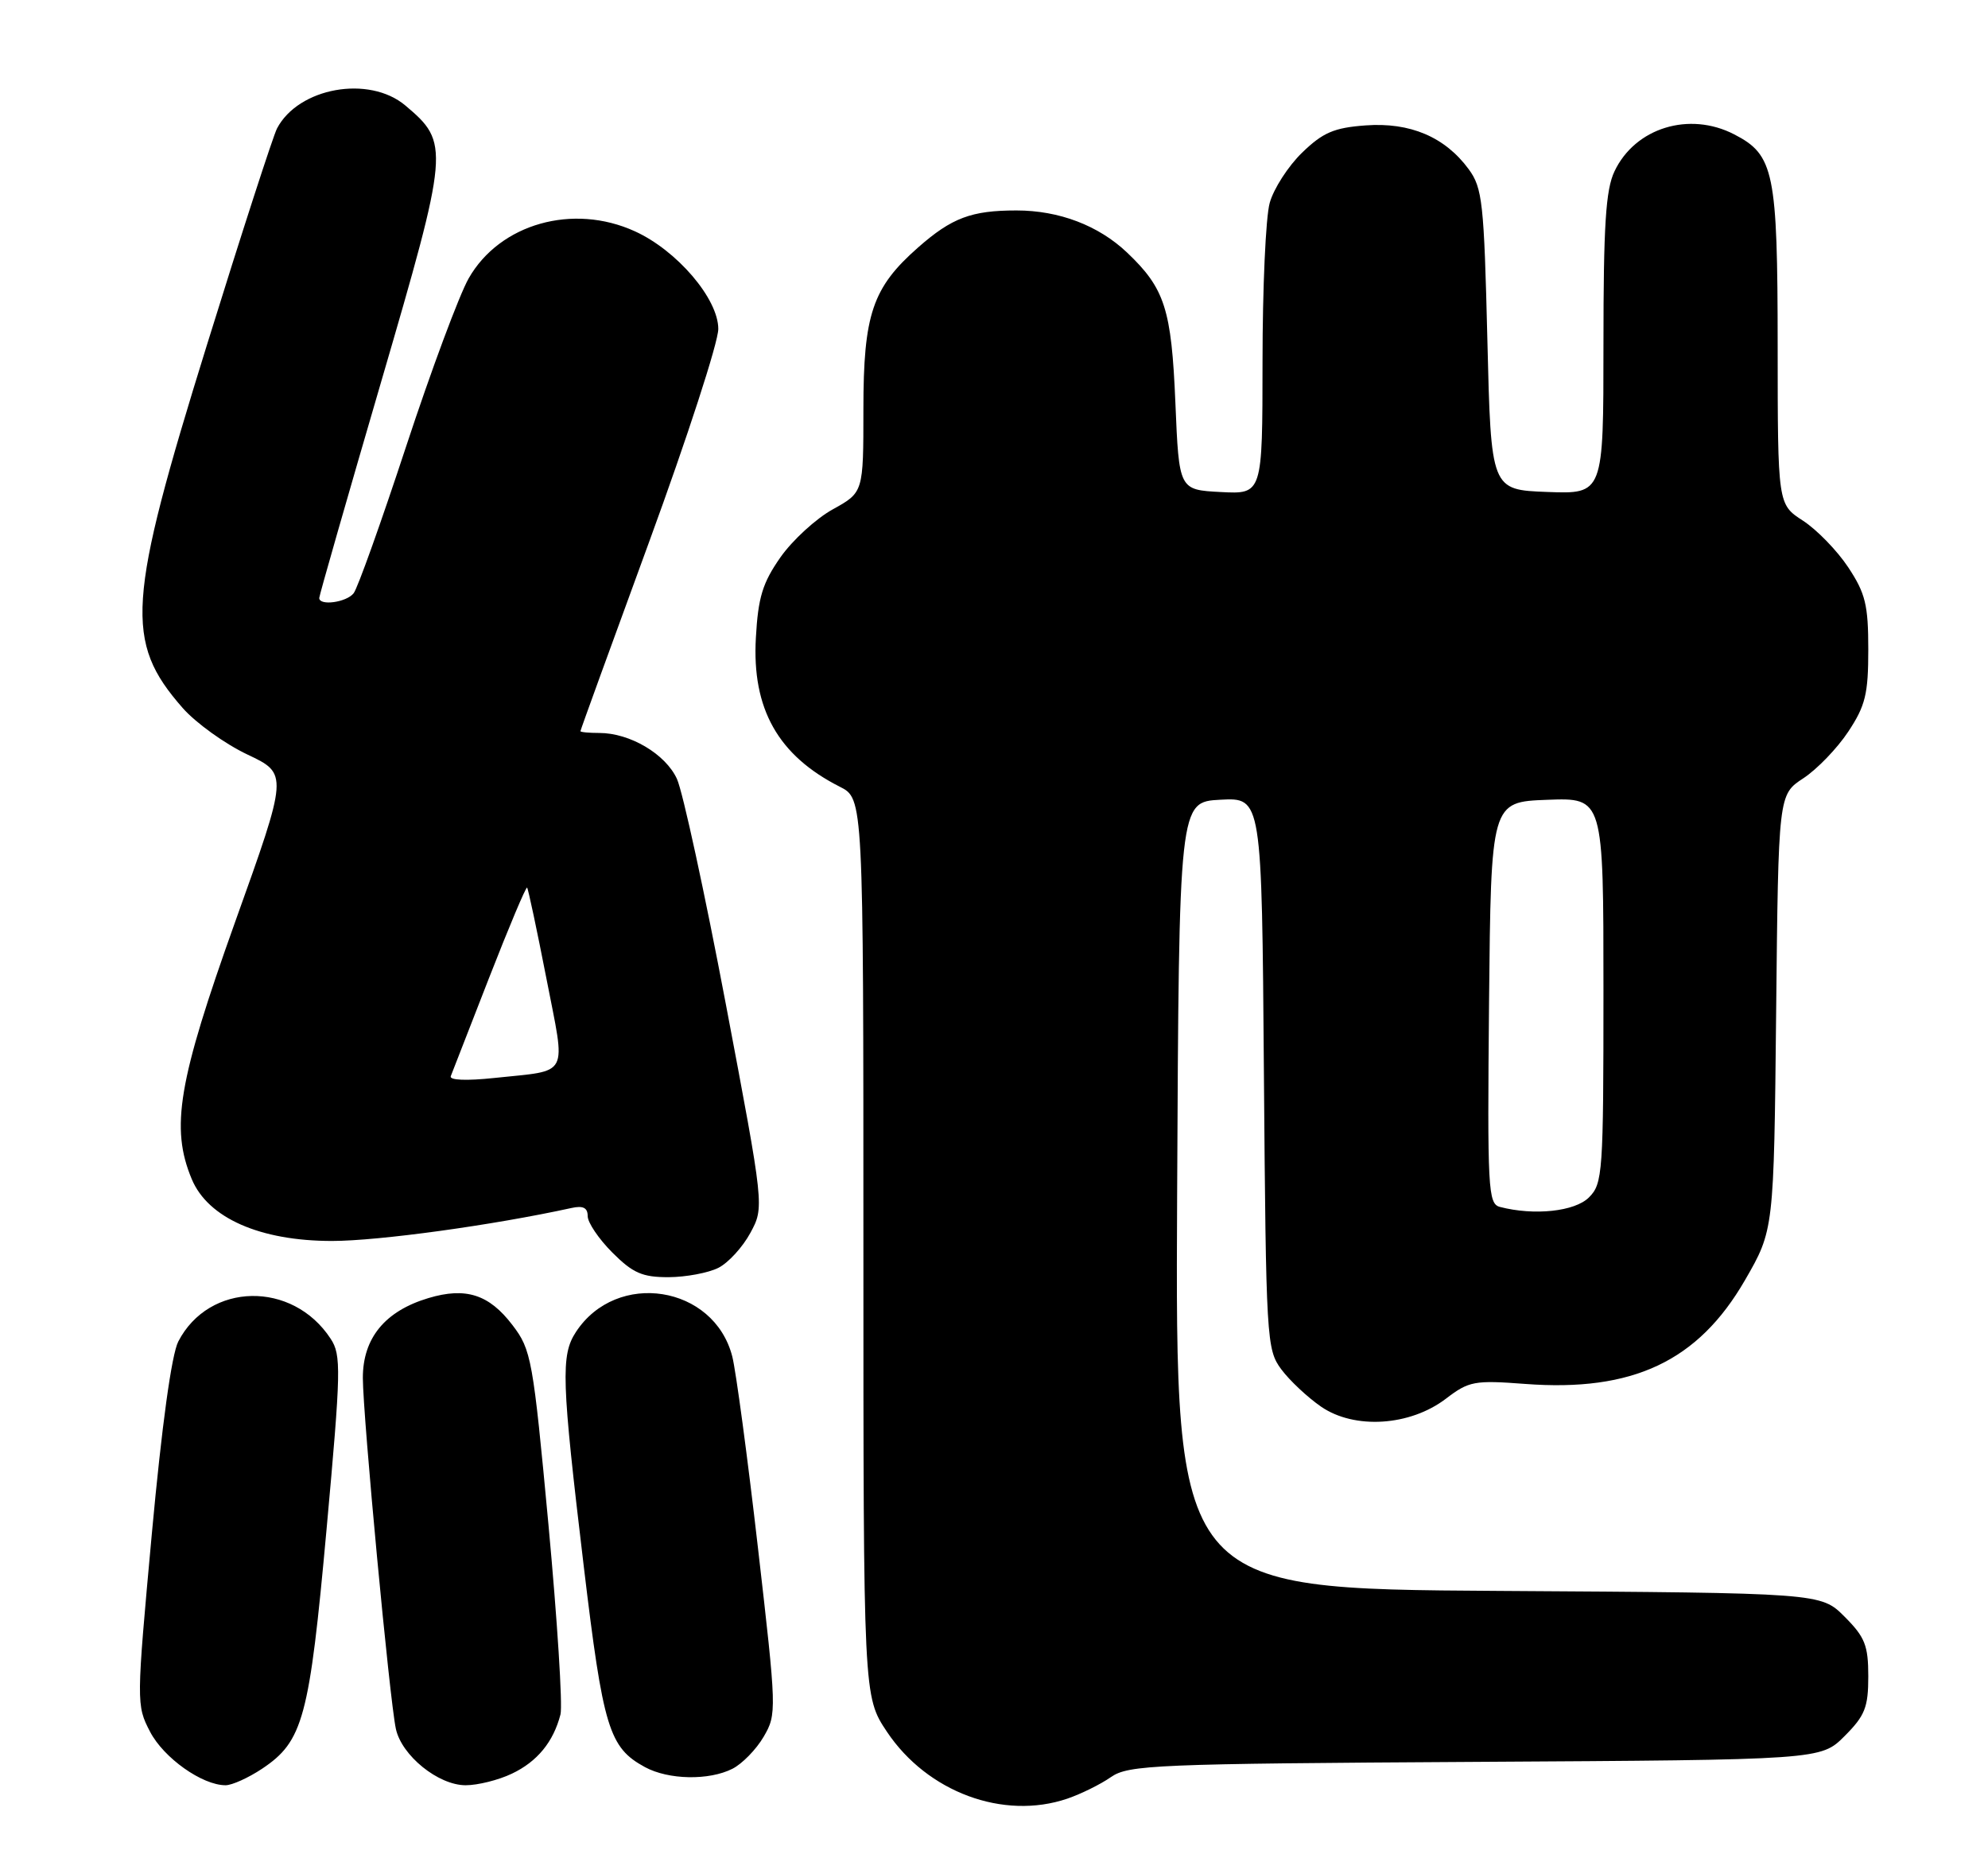 <?xml version="1.0" encoding="UTF-8" standalone="no"?>
<!DOCTYPE svg PUBLIC "-//W3C//DTD SVG 1.1//EN" "http://www.w3.org/Graphics/SVG/1.1/DTD/svg11.dtd" >
<svg xmlns="http://www.w3.org/2000/svg" xmlns:xlink="http://www.w3.org/1999/xlink" version="1.1" viewBox="0 0 274 256">
 <g >
 <path fill="currentColor"
d=" M 147.10 247.85 C 148.97 247.21 151.68 245.88 153.11 244.88 C 155.54 243.19 159.20 243.04 203.35 242.78 C 250.96 242.50 250.96 242.50 254.23 239.23 C 257.04 236.42 257.50 235.27 257.50 231.00 C 257.50 226.73 257.04 225.58 254.23 222.77 C 250.96 219.50 250.96 219.50 206.47 219.22 C 161.98 218.94 161.98 218.94 162.24 164.72 C 162.50 110.50 162.50 110.50 168.20 110.20 C 173.91 109.90 173.91 109.90 174.20 147.88 C 174.49 184.61 174.57 185.95 176.59 188.68 C 177.74 190.23 180.22 192.55 182.09 193.84 C 186.70 197.00 194.33 196.51 199.28 192.74 C 202.46 190.31 203.21 190.17 210.21 190.70 C 225.04 191.82 234.04 187.58 240.50 176.41 C 244.49 169.50 244.49 169.50 244.80 139.50 C 245.11 109.50 245.11 109.50 248.54 107.25 C 250.43 106.01 253.22 103.12 254.74 100.82 C 257.11 97.24 257.50 95.63 257.50 89.50 C 257.50 83.37 257.11 81.76 254.74 78.18 C 253.22 75.88 250.41 72.99 248.50 71.75 C 245.02 69.50 245.02 69.50 245.01 47.70 C 245.00 23.69 244.52 21.35 239.03 18.52 C 232.83 15.31 225.36 17.61 222.52 23.61 C 221.31 26.14 221.00 31.07 221.00 47.44 C 221.00 68.08 221.00 68.08 213.25 67.79 C 205.50 67.50 205.50 67.50 205.00 46.82 C 204.54 27.92 204.32 25.90 202.43 23.32 C 199.16 18.87 194.35 16.83 188.22 17.28 C 183.86 17.60 182.33 18.26 179.46 21.04 C 177.55 22.89 175.54 26.01 175.00 27.96 C 174.45 29.91 174.01 39.73 174.01 49.80 C 174.00 68.10 174.00 68.10 168.25 67.80 C 162.50 67.50 162.50 67.50 162.00 55.50 C 161.46 42.59 160.55 39.75 155.34 34.80 C 151.41 31.07 145.97 29.00 140.10 29.00 C 133.89 29.00 131.19 30.01 126.55 34.09 C 120.25 39.63 119.00 43.30 119.00 56.39 C 119.00 67.85 119.00 67.85 114.79 70.18 C 112.48 71.45 109.23 74.43 107.57 76.79 C 105.10 80.32 104.49 82.31 104.18 87.88 C 103.62 97.68 107.25 104.11 115.75 108.41 C 119.00 110.05 119.00 110.05 119.00 171.91 C 119.00 233.77 119.00 233.77 122.25 238.64 C 127.81 246.95 138.29 250.84 147.10 247.85 Z  M 36.10 243.74 C 41.79 239.95 42.64 236.78 45.01 210.71 C 47.00 188.79 47.05 186.72 45.57 184.47 C 40.32 176.45 28.81 176.66 24.57 184.86 C 23.65 186.65 22.30 196.44 20.93 211.31 C 18.79 234.66 18.78 234.96 20.68 238.62 C 22.56 242.24 27.87 246.00 31.09 246.00 C 31.98 246.00 34.23 244.98 36.10 243.74 Z  M 70.54 244.41 C 74.05 242.75 76.28 240.02 77.25 236.24 C 77.56 234.99 76.81 223.22 75.59 210.07 C 73.46 187.23 73.23 185.99 70.63 182.59 C 67.41 178.36 64.19 177.33 59.05 178.87 C 53.06 180.66 50.00 184.39 50.01 189.89 C 50.03 195.24 53.69 234.19 54.56 238.22 C 55.35 241.91 60.41 246.00 64.18 246.00 C 65.84 246.00 68.70 245.29 70.54 244.41 Z  M 100.95 243.73 C 102.29 243.05 104.23 241.07 105.25 239.32 C 107.07 236.20 107.05 235.71 104.47 213.32 C 103.03 200.77 101.43 188.90 100.93 186.93 C 98.42 177.10 84.99 174.98 79.38 183.54 C 77.27 186.76 77.39 190.17 80.46 215.85 C 83.13 238.15 83.94 240.81 88.89 243.50 C 92.13 245.26 97.71 245.37 100.95 243.73 Z  M 99.00 174.71 C 100.38 174.02 102.36 171.85 103.42 169.89 C 105.34 166.34 105.34 166.34 100.05 138.42 C 97.14 123.06 94.10 109.07 93.30 107.33 C 91.73 103.90 86.82 101.00 82.60 101.00 C 81.17 101.00 80.00 100.89 80.00 100.75 C 80.00 100.61 84.28 88.83 89.50 74.58 C 94.72 60.32 99.00 47.16 99.00 45.33 C 99.00 41.17 93.31 34.51 87.50 31.87 C 78.97 27.98 68.89 30.83 64.60 38.35 C 63.30 40.63 59.42 51.05 55.98 61.50 C 52.54 71.95 49.29 81.06 48.74 81.75 C 47.75 83.01 44.00 83.52 44.00 82.40 C 44.00 82.07 47.83 68.70 52.51 52.69 C 61.93 20.42 62.00 19.70 55.86 14.53 C 50.86 10.33 41.14 12.06 38.18 17.70 C 37.66 18.69 33.31 32.10 28.53 47.50 C 17.50 83.00 17.14 88.39 25.17 97.55 C 26.99 99.62 31.01 102.51 34.10 103.97 C 39.72 106.63 39.72 106.63 32.40 127.06 C 24.55 149.01 23.47 155.40 26.43 162.48 C 28.67 167.84 35.84 171.00 45.75 171.00 C 52.17 171.00 67.94 168.83 78.75 166.46 C 80.36 166.10 81.00 166.42 81.00 167.58 C 81.00 168.47 82.53 170.73 84.40 172.60 C 87.23 175.43 88.53 176.00 92.15 175.99 C 94.54 175.98 97.62 175.40 99.00 174.71 Z  M 206.73 166.31 C 205.09 165.88 204.99 163.91 205.23 138.17 C 205.50 110.50 205.50 110.50 213.25 110.21 C 221.00 109.92 221.00 109.92 221.00 136.46 C 221.00 161.67 220.90 163.10 219.00 165.00 C 217.06 166.94 211.46 167.54 206.73 166.31 Z  M 62.13 148.29 C 62.33 147.77 64.72 141.65 67.43 134.69 C 70.15 127.73 72.49 122.16 72.65 122.31 C 72.80 122.47 73.99 128.08 75.30 134.78 C 78.00 148.67 78.66 147.41 68.13 148.54 C 64.27 148.95 61.90 148.85 62.13 148.29 Z "/>
</g>
</svg>